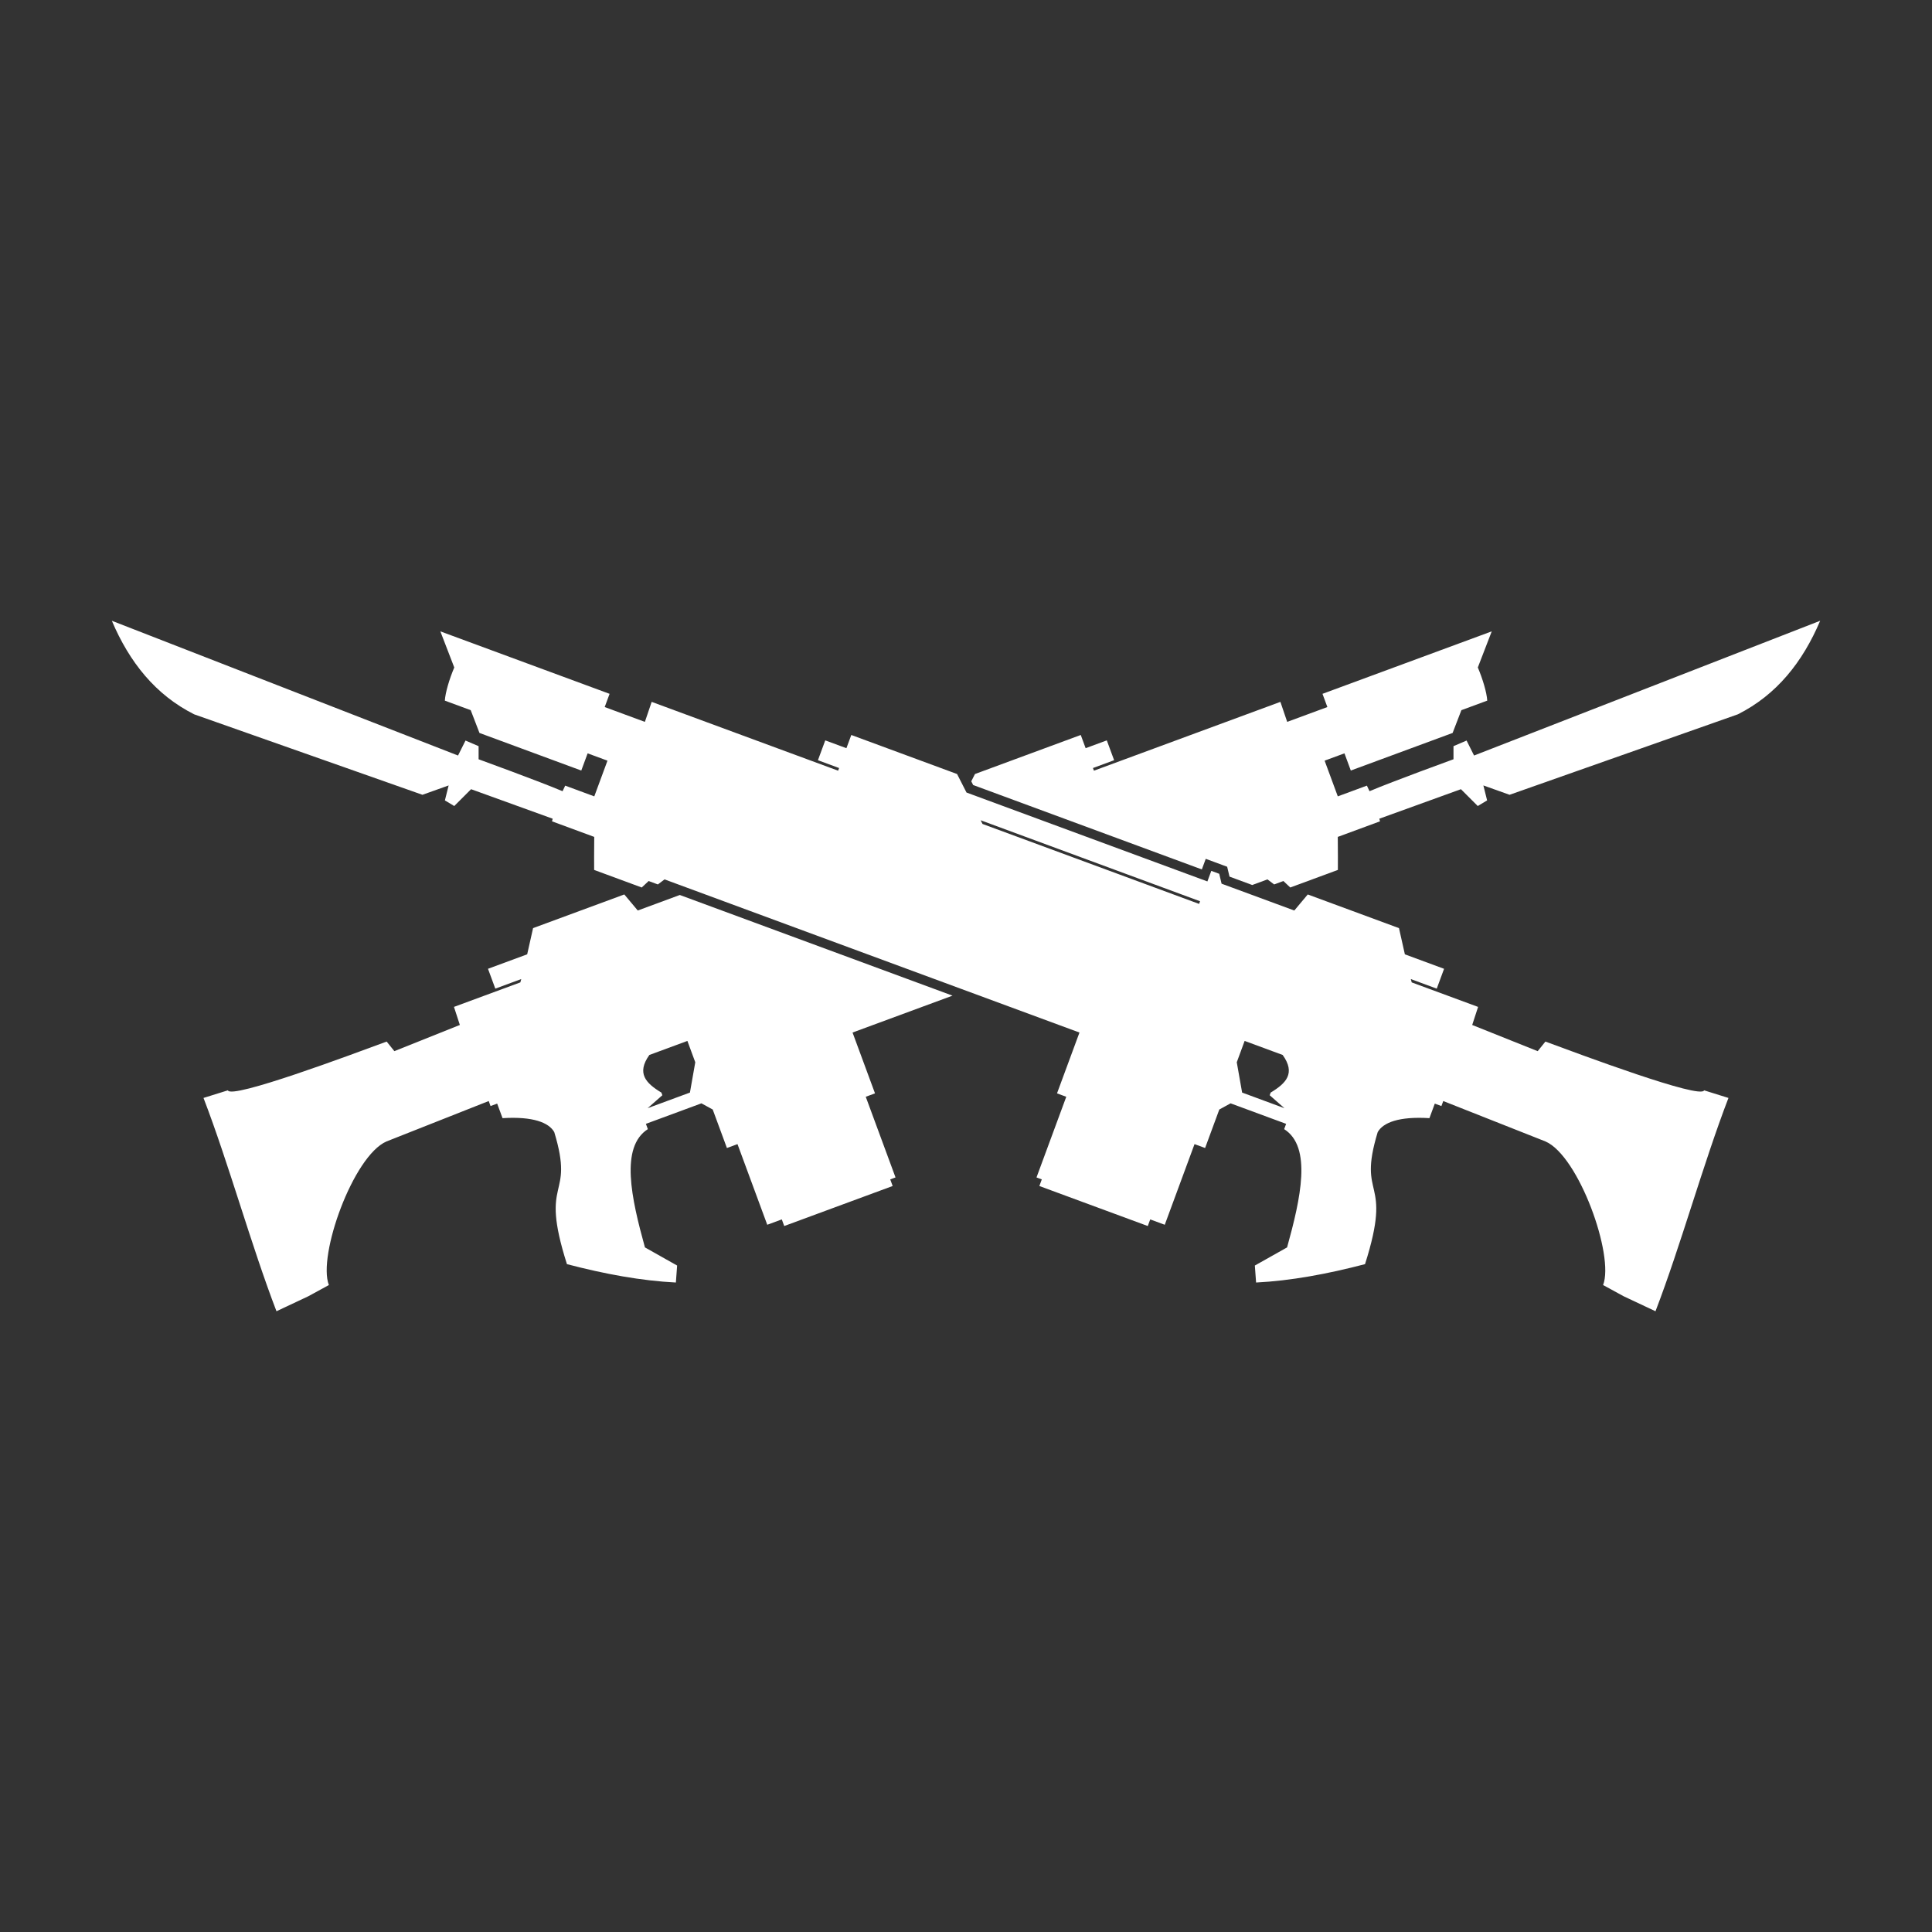 <?xml version="1.0" encoding="UTF-8"?><svg id="Capa_1" xmlns="http://www.w3.org/2000/svg" viewBox="0 0 1080 1080"><rect x="0" y="0" width="1080" height="1080" fill="#333333" stroke="none"/><defs><style>.cls-1{fill:#fff;stroke-width:0px;}</style></defs><path class="cls-1" d="m380.02,500.3l-23.51,8.68-7.52-8.98-51,18.82s-1.53,6.99-3.29,14.65l-21.91,8.09,4.09,11.09,14.49-5.35c-.17.67-.34,1.29-.49,1.86l-37.11,13.7,3.29,10.1-36.61,14.64-4.31-5.36c-19.22,7.09-86.85,32.43-88.76,27.26l-13.62,4.25c14.13,36.77,26.66,82.47,40.79,119.24l17.78-8.37,11.51-6.28c-6.39-16.39,13.6-72.17,32.19-80.26l57.16-22.6,1.03,2.8,3.7-1.36,3,8.13c17.02-1.05,25.9,2.45,28.91,7.8,11.7,38.51-8.7,24.21,7.09,73.81,21.05,5.51,41.49,9.3,60.9,10.27l.69-9.49-17.99-10.14c-7.6-27.43-14-56.14,1.63-66.11l-1.09-2.96,31.04-11.46,6.31,3.45,7.94,21.52,5.91-2.18,16.64,45.09,8.13-3,1.36,3.7,60.61-22.37-1.36-3.7,2.96-1.09-16.64-45.09,5.17-1.91-12.55-34,55.88-20.62-152.44-56.27Zm5.66,110.45l-23.65,8.73,8.24-7.24-.55-1.48c-8.64-5.21-14.05-10.77-6.72-21.03l21.26-7.85,4.4,11.93-2.98,16.94Z"/><path class="cls-1" d="m824.01,422.34l-4.18-8.37-7.32,3.14v7.32s-34.11,12.4-46.94,17.86c-.48-1.05-.96-2.09-1.47-3.12l-16.26,6-7.37-19.96,11.09-4.09,3.55,9.61,56.91-21.01,4.9-12.73,14.46-5.34c-.26-4.46-2.55-12.16-5.27-18.53l7.78-20.19-94.61,34.92,2.73,7.39-22.46,8.29-3.8-11.19-104.23,38.47-.55-1.48,11.83-4.37-4.09-11.09-11.83,4.37-2.73-7.39-59.13,21.83-2.07,4.07,1.06,2.08,127.83,47.18.37-1.01,1.81-4.91,4.91,1.81,4.43,1.64,2.63.97.65,2.72.67,2.8,12.7,4.69,8.51-3.14,3.73,2.82,5.17-1.91,3.85,3.62,26.61-9.82s.07-12.91-.05-18.46l23.61-8.71c-.12-.49-.26-.97-.39-1.46l45.62-16.5,9.41,9.41,5.23-3.14-2.09-8.37,14.64,5.23,127.61-44.98c21.61-10.87,36.18-29.11,46.02-52.3l-193.48,75.33Z"/><path class="cls-1" d="m863.89,582.25l-4.31,5.36-36.61-14.64,3.29-10.1-37.11-13.7c-.16-.57-.32-1.2-.49-1.86l14.49,5.35,4.09-11.09-21.91-8.09c-1.76-7.66-3.29-14.65-3.29-14.65l-51-18.82-7.52,8.98-40.65-15-1.32-5.53-4.43-1.64-2.18,5.91-134.66-49.7-5.27-10.34-59.13-21.83-2.73,7.39-11.83-4.37-4.09,11.09,11.83,4.37-.55,1.48-104.22-38.47-3.8,11.19-22.46-8.29,2.73-7.39-94.6-34.92,7.78,20.19c-2.72,6.37-5.01,14.07-5.27,18.53l14.46,5.34,4.9,12.73,56.91,21.01,3.55-9.61,11.09,4.09-7.37,19.96-16.26-6c-.51,1.03-1,2.07-1.47,3.12-12.83-5.45-46.94-17.86-46.94-17.86v-7.32l-7.32-3.14-4.18,8.37-193.52-75.33c9.84,23.19,24.42,41.43,46.02,52.3l127.61,44.98,14.64-5.23-2.09,8.37,5.23,3.14,9.41-9.41,45.62,16.5c-.13.49-.26.97-.39,1.46l23.61,8.71c-.11,5.55-.05,18.46-.05,18.46l26.61,9.82,3.85-3.62,5.17,1.91,3.73-2.82,231.94,85.61-12.55,34,5.17,1.91-16.64,45.09,2.96,1.09-1.36,3.7,60.61,22.37,1.36-3.7,8.13,3,16.64-45.09,5.91,2.18,7.94-21.52,6.31-3.45,31.04,11.46-1.09,2.96c15.64,9.97,9.24,38.68,1.63,66.11l-18.02,10.14.69,9.49c19.41-.97,39.85-4.77,60.9-10.27,15.79-49.6-4.61-35.29,7.09-73.81,3.02-5.35,11.89-8.86,28.91-7.8l3-8.13,3.7,1.36,1.03-2.8,57.16,22.6c18.59,8.09,38.59,63.87,32.19,80.26l11.51,6.28,17.78,8.37c14.13-36.77,26.66-82.47,40.79-119.24l-13.62-4.25c-1.86,5.17-69.5-20.17-88.71-27.26Zm-193.59-76.96l-30.3-11.19-14.78-5.46-75.98-28.04-1.05-2.07,122.66,45.28-.55,1.48Zm40.01,105.47l-.55,1.48,8.24,7.24-23.65-8.73-2.99-16.94,4.4-11.93,21.26,7.85c7.35,10.26,1.93,15.82-6.71,21.03Z"/></svg>